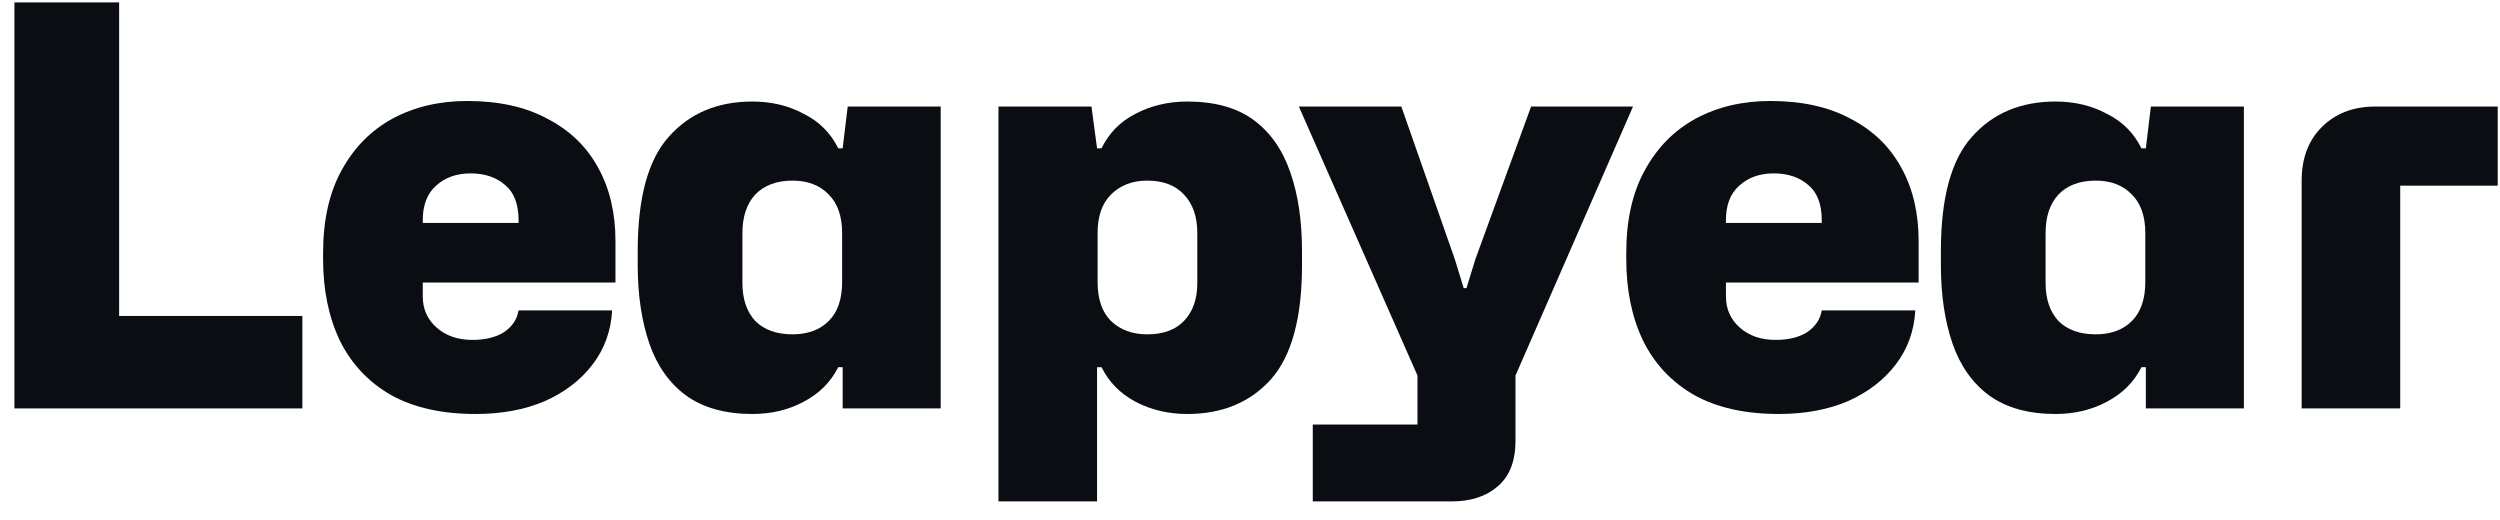 <svg width="101" height="21" viewBox="0 0 101 21" fill="none" xmlns="http://www.w3.org/2000/svg">
<path d="M0.583 16.5V0.097H4.813V12.765H12.216V16.5H0.583Z" fill="#0A0D12"/>
<path d="M19.218 16.725C17.853 16.725 16.713 16.47 15.798 15.96C14.883 15.435 14.193 14.7 13.728 13.755C13.278 12.81 13.053 11.715 13.053 10.47V10.222C13.053 8.902 13.3 7.792 13.795 6.892C14.29 5.977 14.973 5.28 15.843 4.8C16.728 4.32 17.74 4.08 18.88 4.08C20.155 4.08 21.235 4.32 22.12 4.8C23.02 5.265 23.703 5.925 24.168 6.78C24.633 7.62 24.865 8.61 24.865 9.75V11.415H17.08V11.977C17.08 12.487 17.268 12.907 17.643 13.237C18.018 13.567 18.498 13.732 19.083 13.732C19.608 13.732 20.035 13.627 20.365 13.417C20.695 13.192 20.89 12.9 20.95 12.54H24.73C24.685 13.365 24.423 14.092 23.943 14.722C23.463 15.352 22.818 15.847 22.008 16.207C21.198 16.552 20.268 16.725 19.218 16.725ZM17.08 8.895V9.007H20.95V8.895C20.95 8.25 20.77 7.777 20.41 7.477C20.05 7.162 19.585 7.005 19.015 7.005C18.445 7.005 17.98 7.17 17.62 7.5C17.26 7.815 17.08 8.28 17.08 8.895Z" fill="#0A0D12"/>
<path d="M30.399 16.725C29.304 16.725 28.412 16.477 27.722 15.982C27.047 15.487 26.552 14.79 26.237 13.89C25.922 12.975 25.764 11.917 25.764 10.717V10.132C25.764 7.987 26.184 6.45 27.024 5.52C27.864 4.575 28.989 4.102 30.399 4.102C31.164 4.102 31.854 4.267 32.469 4.597C33.099 4.912 33.564 5.377 33.864 5.992H34.044L34.247 4.305H38.004V16.5H34.044V14.835H33.864C33.564 15.435 33.099 15.9 32.469 16.23C31.854 16.56 31.164 16.725 30.399 16.725ZM32.019 13.507C32.634 13.507 33.122 13.327 33.482 12.967C33.842 12.607 34.022 12.082 34.022 11.392V9.412C34.022 8.737 33.842 8.22 33.482 7.86C33.122 7.485 32.634 7.297 32.019 7.297C31.374 7.297 30.872 7.485 30.512 7.86C30.167 8.235 29.994 8.752 29.994 9.412V11.437C29.994 12.082 30.167 12.592 30.512 12.967C30.872 13.327 31.374 13.507 32.019 13.507Z" fill="#0A0D12"/>
<path d="M40.338 20.257V4.305H44.096L44.321 5.992H44.501C44.801 5.377 45.258 4.912 45.873 4.597C46.503 4.267 47.201 4.102 47.966 4.102C49.076 4.102 49.968 4.35 50.643 4.845C51.318 5.34 51.813 6.045 52.128 6.96C52.443 7.86 52.601 8.917 52.601 10.132V10.717C52.601 12.847 52.181 14.385 51.341 15.33C50.501 16.26 49.376 16.725 47.966 16.725C47.201 16.725 46.503 16.56 45.873 16.23C45.258 15.9 44.801 15.435 44.501 14.835H44.321V20.257H40.338ZM46.346 13.507C46.991 13.507 47.486 13.327 47.831 12.967C48.191 12.592 48.371 12.082 48.371 11.437V9.412C48.371 8.752 48.191 8.235 47.831 7.86C47.486 7.485 46.991 7.297 46.346 7.297C45.746 7.297 45.258 7.485 44.883 7.86C44.523 8.22 44.343 8.737 44.343 9.412V11.392C44.343 12.082 44.523 12.607 44.883 12.967C45.258 13.327 45.746 13.507 46.346 13.507Z" fill="#0A0D12"/>
<path d="M53.036 20.257V17.152H57.266V15.172L52.474 4.305H56.614L58.774 10.47L59.134 11.64H59.246L59.606 10.47L61.856 4.305H65.974L61.226 15.172V17.805C61.226 18.63 60.986 19.245 60.506 19.65C60.041 20.055 59.419 20.257 58.639 20.257H53.036Z" fill="#0A0D12"/>
<path d="M71.866 16.725C70.501 16.725 69.361 16.47 68.446 15.96C67.531 15.435 66.841 14.7 66.376 13.755C65.926 12.81 65.701 11.715 65.701 10.47V10.222C65.701 8.902 65.948 7.792 66.443 6.892C66.938 5.977 67.621 5.28 68.491 4.8C69.376 4.32 70.388 4.08 71.528 4.08C72.803 4.08 73.883 4.32 74.768 4.8C75.668 5.265 76.351 5.925 76.816 6.78C77.281 7.62 77.513 8.61 77.513 9.75V11.415H69.728V11.977C69.728 12.487 69.916 12.907 70.291 13.237C70.666 13.567 71.146 13.732 71.731 13.732C72.256 13.732 72.683 13.627 73.013 13.417C73.343 13.192 73.538 12.9 73.598 12.54H77.378C77.333 13.365 77.071 14.092 76.591 14.722C76.111 15.352 75.466 15.847 74.656 16.207C73.846 16.552 72.916 16.725 71.866 16.725ZM69.728 8.895V9.007H73.598V8.895C73.598 8.25 73.418 7.777 73.058 7.477C72.698 7.162 72.233 7.005 71.663 7.005C71.093 7.005 70.628 7.17 70.268 7.5C69.908 7.815 69.728 8.28 69.728 8.895Z" fill="#0A0D12"/>
<path d="M83.047 16.725C81.953 16.725 81.06 16.477 80.37 15.982C79.695 15.487 79.2 14.79 78.885 13.89C78.57 12.975 78.412 11.917 78.412 10.717V10.132C78.412 7.987 78.832 6.45 79.672 5.52C80.513 4.575 81.638 4.102 83.047 4.102C83.812 4.102 84.502 4.267 85.118 4.597C85.748 4.912 86.213 5.377 86.513 5.992H86.692L86.895 4.305H90.653V16.5H86.692V14.835H86.513C86.213 15.435 85.748 15.9 85.118 16.23C84.502 16.56 83.812 16.725 83.047 16.725ZM84.668 13.507C85.282 13.507 85.77 13.327 86.13 12.967C86.49 12.607 86.67 12.082 86.67 11.392V9.412C86.67 8.737 86.49 8.22 86.13 7.86C85.77 7.485 85.282 7.297 84.668 7.297C84.022 7.297 83.52 7.485 83.16 7.86C82.815 8.235 82.642 8.752 82.642 9.412V11.437C82.642 12.082 82.815 12.592 83.16 12.967C83.52 13.327 84.022 13.507 84.668 13.507Z" fill="#0A0D12"/>
<path d="M92.987 16.5V7.297C92.987 6.397 93.257 5.677 93.797 5.137C94.352 4.582 95.072 4.305 95.957 4.305H100.907V7.5H96.969V16.5H92.987Z" fill="#0A0D12"/>
</svg>
